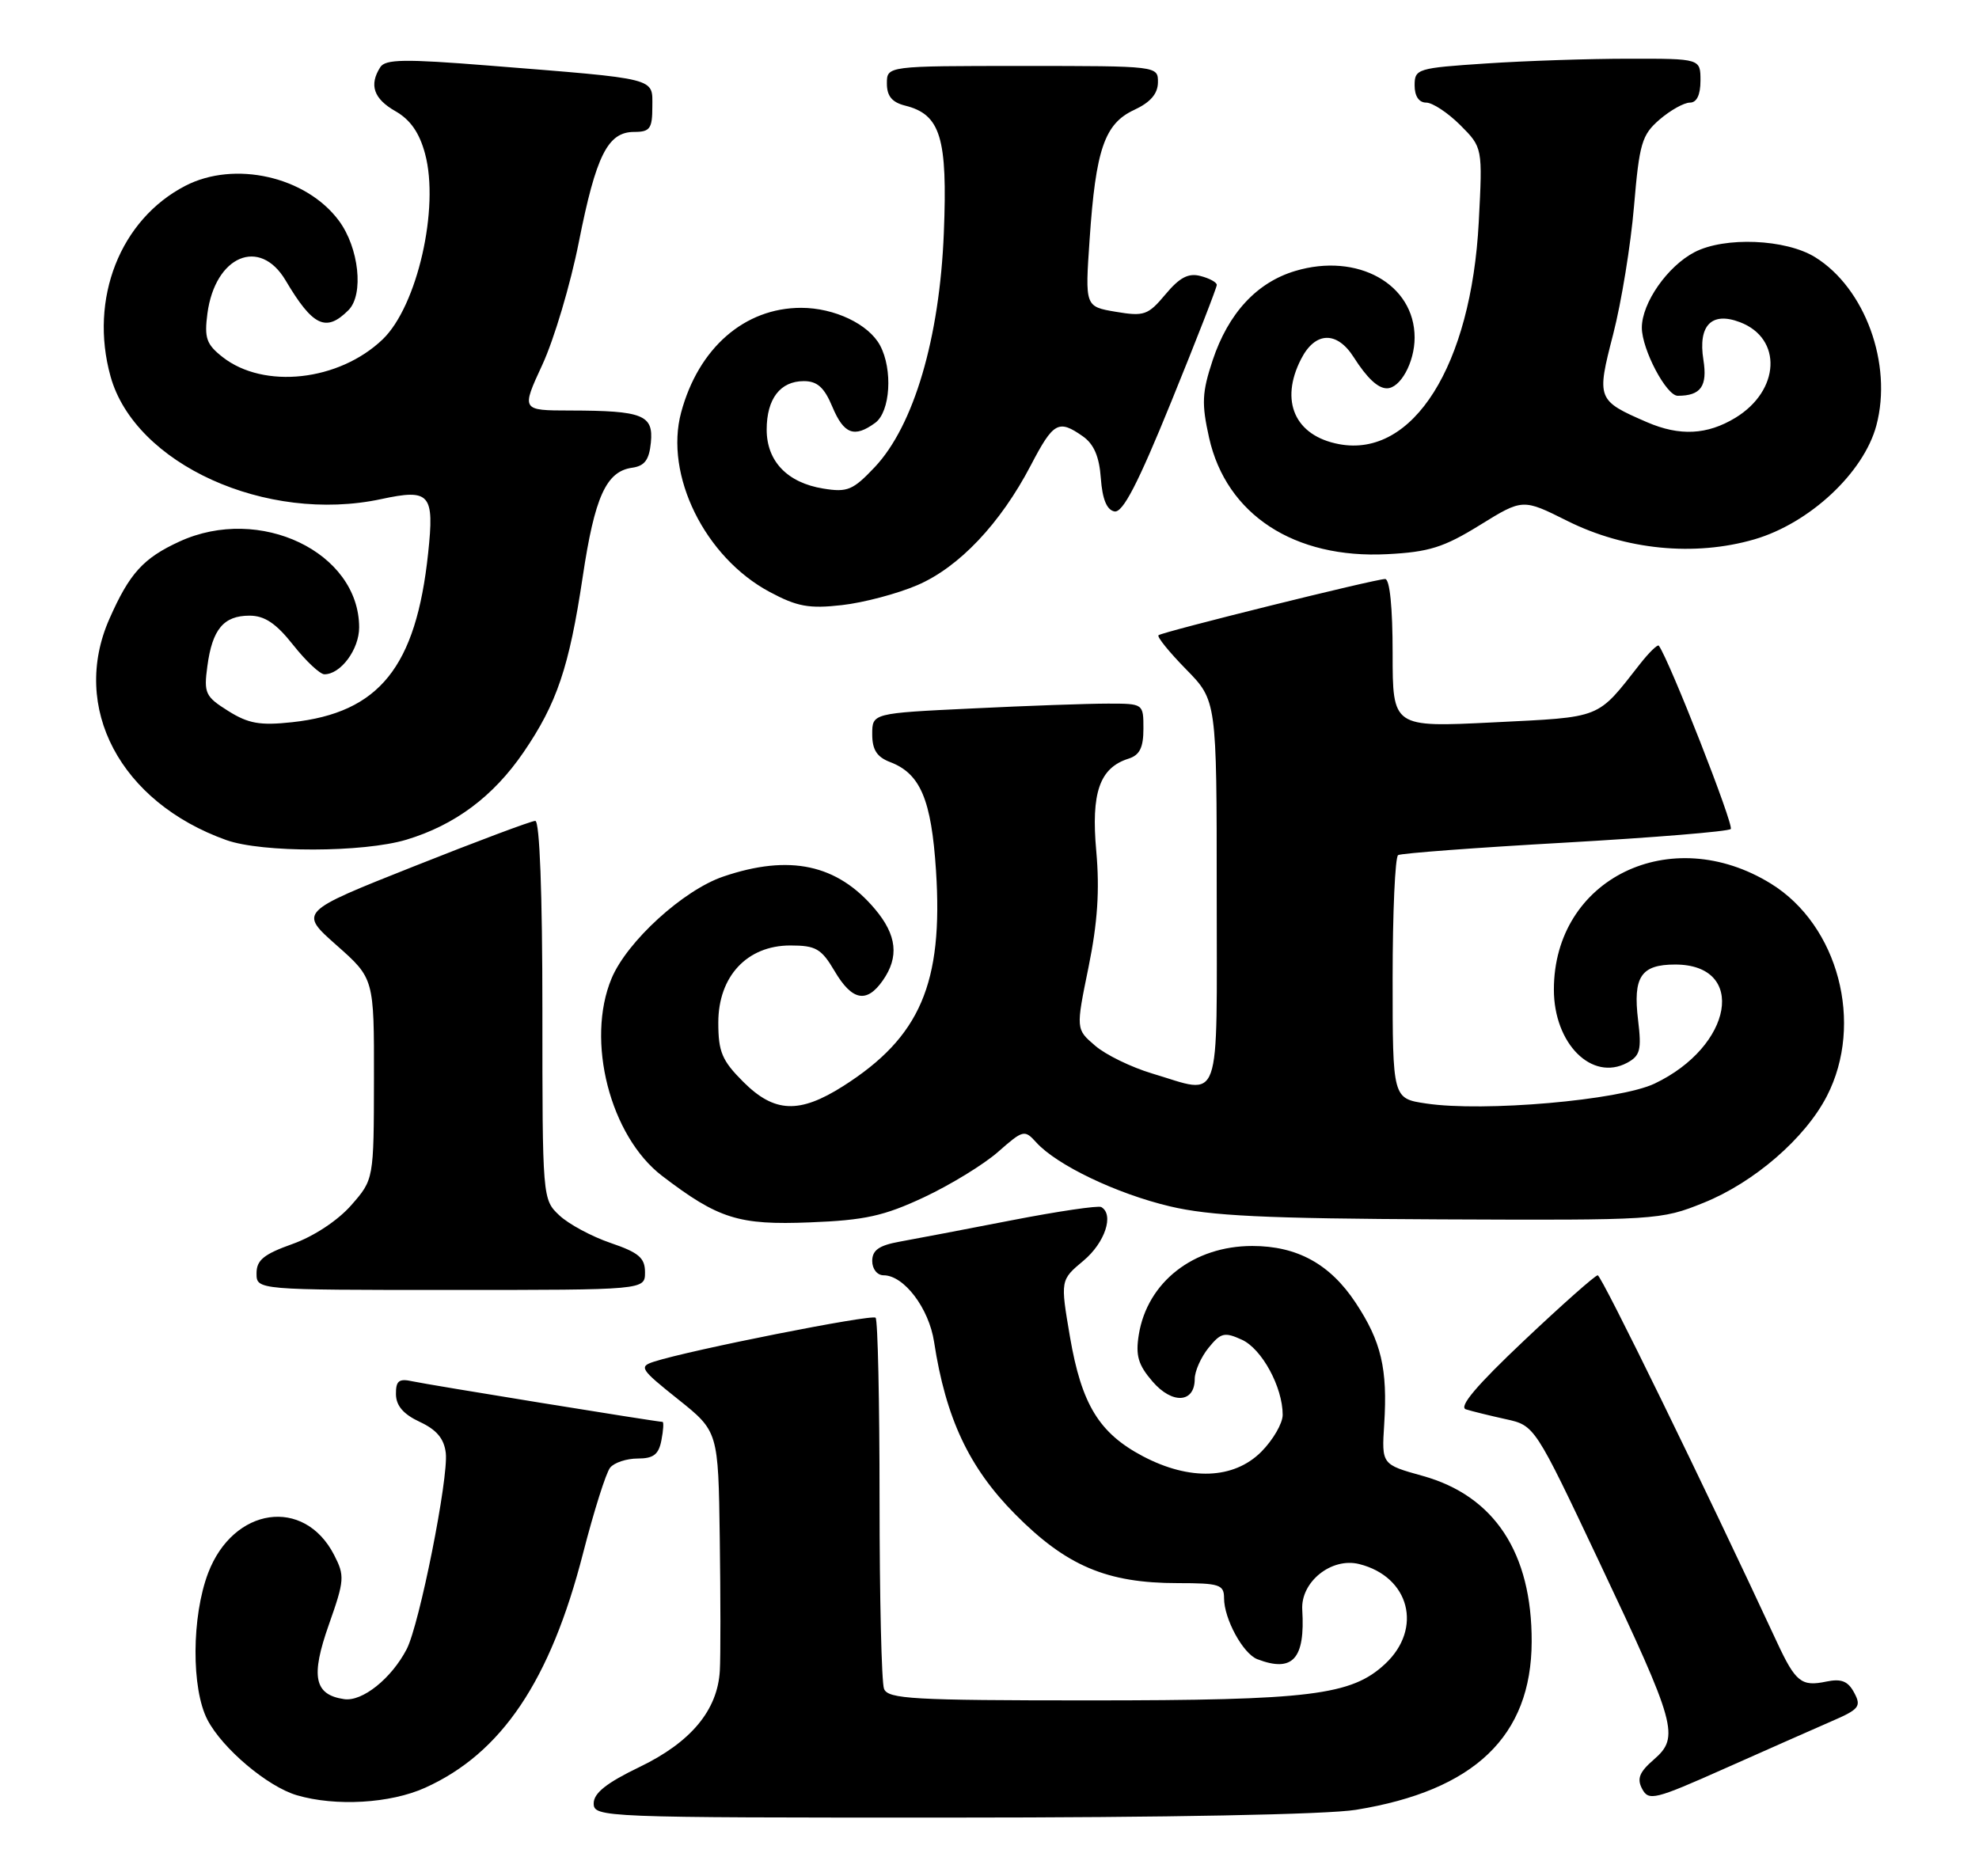 <?xml version="1.0" encoding="UTF-8" standalone="no"?>
<!DOCTYPE svg PUBLIC "-//W3C//DTD SVG 1.1//EN" "http://www.w3.org/Graphics/SVG/1.1/DTD/svg11.dtd" >
<svg xmlns="http://www.w3.org/2000/svg" xmlns:xlink="http://www.w3.org/1999/xlink" version="1.1" viewBox="0 0 270 256">
 <g >
 <path fill="currentColor"
d=" M 184.99 246.93 C 201.17 244.31 208.93 236.88 208.97 224.00 C 209.01 211.88 203.89 204.09 194.10 201.37 C 188.50 199.81 188.50 199.81 188.85 194.33 C 189.33 186.75 188.45 183.03 184.95 177.74 C 181.46 172.46 176.97 170.00 170.85 170.00 C 162.84 170.00 156.53 174.93 155.37 182.10 C 154.91 184.94 155.28 186.22 157.24 188.49 C 159.93 191.62 163.00 191.44 163.00 188.14 C 163.00 187.09 163.85 185.18 164.88 183.90 C 166.56 181.83 167.06 181.71 169.43 182.79 C 172.16 184.03 175.00 189.26 175.00 193.04 C 175.00 194.20 173.68 196.47 172.08 198.08 C 168.32 201.84 162.32 202.06 155.91 198.68 C 149.95 195.53 147.56 191.61 145.98 182.41 C 144.66 174.65 144.66 174.65 147.83 172.00 C 150.75 169.56 152.03 165.71 150.25 164.69 C 149.84 164.46 144.32 165.27 138.00 166.50 C 131.68 167.73 124.81 169.04 122.75 169.41 C 119.93 169.92 119.00 170.57 119.00 172.05 C 119.00 173.14 119.68 174.00 120.55 174.00 C 123.33 174.00 126.74 178.50 127.44 183.09 C 129.03 193.48 132.20 200.24 138.48 206.58 C 145.49 213.66 151.01 216.00 160.68 216.00 C 166.38 216.00 167.00 216.20 167.00 218.05 C 167.00 220.88 169.59 225.63 171.54 226.38 C 176.37 228.23 178.08 226.35 177.67 219.63 C 177.44 215.83 181.66 212.45 185.44 213.40 C 192.31 215.12 194.15 222.19 188.98 227.02 C 184.38 231.31 178.81 232.00 148.56 232.00 C 124.55 232.00 121.14 231.81 120.61 230.42 C 120.27 229.55 120.00 217.92 120.00 204.58 C 120.00 191.25 119.76 180.09 119.46 179.79 C 118.95 179.28 94.14 184.20 89.24 185.78 C 87.13 186.46 87.35 186.80 92.49 190.90 C 98.00 195.30 98.00 195.30 98.20 209.90 C 98.31 217.93 98.32 226.04 98.21 227.92 C 97.91 233.34 94.27 237.71 87.25 241.09 C 82.75 243.26 81.00 244.65 81.00 246.05 C 81.00 247.96 82.09 248.00 129.75 247.99 C 159.09 247.99 181.09 247.57 184.99 246.93 Z  M 58.00 243.92 C 68.43 239.22 75.09 229.32 79.56 211.88 C 81.03 206.17 82.68 200.94 83.24 200.25 C 83.79 199.56 85.49 199.00 87.01 199.00 C 89.16 199.00 89.87 198.45 90.24 196.50 C 90.51 195.12 90.57 194.00 90.39 194.00 C 89.64 194.00 58.31 188.92 56.25 188.46 C 54.43 188.06 54.00 188.39 54.02 190.23 C 54.04 191.80 55.04 192.96 57.27 194.00 C 59.57 195.07 60.59 196.29 60.82 198.24 C 61.21 201.66 57.23 221.63 55.49 225.00 C 53.41 229.01 49.43 232.20 46.95 231.83 C 42.87 231.23 42.36 228.76 44.87 221.66 C 47.01 215.59 47.05 215.00 45.57 212.13 C 41.48 204.22 31.84 205.61 28.40 214.61 C 26.14 220.54 26.09 230.42 28.31 234.66 C 30.36 238.58 36.51 243.77 40.50 244.94 C 45.80 246.50 53.26 246.06 58.00 243.92 Z  M 249.79 234.89 C 253.67 233.22 253.98 232.83 252.97 230.95 C 252.13 229.37 251.22 229.01 249.18 229.43 C 245.77 230.15 244.97 229.51 242.41 224.00 C 232.68 203.04 218.50 174.00 217.98 174.00 C 217.64 174.00 213.11 178.01 207.93 182.91 C 201.46 189.02 198.97 191.96 200.00 192.29 C 200.82 192.55 203.27 193.15 205.44 193.63 C 209.39 194.50 209.39 194.50 218.19 213.11 C 228.72 235.37 229.17 237.00 225.65 240.06 C 223.65 241.79 223.30 242.69 224.05 244.09 C 224.94 245.75 225.78 245.54 235.25 241.32 C 240.89 238.81 247.43 235.92 249.79 234.89 Z  M 88.00 173.59 C 88.00 171.62 87.15 170.90 83.31 169.59 C 80.73 168.71 77.58 167.02 76.31 165.82 C 74.01 163.66 74.00 163.51 74.00 137.83 C 74.00 121.90 73.63 112.00 73.03 112.00 C 72.50 112.00 65.03 114.80 56.43 118.22 C 40.79 124.43 40.79 124.43 45.92 128.97 C 51.04 133.50 51.04 133.50 51.02 147.22 C 51.00 160.93 51.00 160.93 47.90 164.46 C 46.07 166.54 42.79 168.70 39.90 169.73 C 35.99 171.12 35.00 171.93 35.00 173.73 C 35.00 176.00 35.00 176.00 61.50 176.00 C 88.00 176.00 88.00 176.00 88.00 173.59 Z  M 126.05 163.36 C 129.65 161.67 134.20 158.89 136.16 157.17 C 139.59 154.15 139.78 154.10 141.38 155.87 C 144.19 158.97 152.34 162.87 159.60 164.59 C 165.11 165.90 172.55 166.26 196.50 166.37 C 225.95 166.50 226.61 166.46 232.42 164.11 C 239.31 161.34 246.29 155.30 249.25 149.54 C 254.34 139.65 250.81 126.25 241.62 120.57 C 227.93 112.11 212.00 119.88 212.00 135.02 C 212.00 142.40 217.18 147.58 221.99 145.01 C 223.77 144.05 223.98 143.25 223.49 139.20 C 222.77 133.27 223.88 131.60 228.55 131.60 C 238.38 131.60 236.44 142.76 225.73 147.85 C 220.95 150.12 202.40 151.74 194.57 150.56 C 190.00 149.88 190.00 149.88 190.00 133.50 C 190.00 124.49 190.34 116.91 190.75 116.67 C 191.16 116.42 201.40 115.65 213.50 114.97 C 225.60 114.28 235.78 113.45 236.13 113.11 C 236.61 112.64 227.77 90.10 226.32 88.10 C 226.16 87.88 225.01 88.99 223.76 90.58 C 217.80 98.18 218.71 97.81 203.75 98.56 C 190.00 99.24 190.00 99.24 190.00 89.12 C 190.00 82.89 189.61 79.00 188.98 79.00 C 187.62 79.00 158.63 86.20 158.06 86.67 C 157.82 86.88 159.51 88.96 161.81 91.31 C 166.00 95.58 166.00 95.58 166.00 121.79 C 166.00 151.54 166.79 149.32 157.20 146.47 C 154.36 145.62 150.85 143.92 149.41 142.67 C 146.78 140.42 146.78 140.42 148.51 131.96 C 149.75 125.88 150.04 121.45 149.57 116.16 C 148.84 108.15 150.02 104.76 153.97 103.51 C 155.49 103.03 156.00 102.00 156.00 99.43 C 156.00 96.00 156.00 96.00 151.16 96.00 C 148.50 96.00 140.17 96.29 132.66 96.66 C 119.00 97.31 119.00 97.31 119.00 100.18 C 119.00 102.30 119.64 103.29 121.45 103.98 C 125.57 105.55 127.07 109.10 127.70 118.76 C 128.70 134.17 125.54 141.51 115.05 148.18 C 109.05 151.99 105.65 151.85 101.40 147.60 C 98.50 144.70 98.00 143.51 98.00 139.52 C 98.00 133.21 101.93 129.00 107.82 129.00 C 111.31 129.00 112.06 129.43 113.87 132.50 C 116.25 136.54 118.24 136.93 120.44 133.78 C 122.69 130.57 122.37 127.59 119.38 124.04 C 114.23 117.92 107.71 116.52 98.67 119.60 C 93.21 121.46 85.55 128.45 83.44 133.49 C 79.89 141.98 83.24 155.03 90.35 160.45 C 98.01 166.30 100.78 167.17 110.50 166.78 C 117.99 166.49 120.60 165.91 126.05 163.36 Z  M 55.44 114.57 C 62.07 112.57 67.29 108.68 71.42 102.65 C 75.98 95.98 77.65 91.04 79.50 78.71 C 81.13 67.80 82.70 64.32 86.23 63.82 C 87.95 63.58 88.57 62.75 88.80 60.38 C 89.17 56.61 87.71 56.03 77.80 56.01 C 71.11 56.00 71.11 56.00 74.00 49.75 C 75.59 46.31 77.83 38.80 78.97 33.04 C 81.32 21.19 82.92 18.00 86.52 18.00 C 88.68 18.00 89.00 17.55 89.00 14.56 C 89.00 10.56 90.01 10.81 66.61 8.94 C 55.21 8.03 52.57 8.07 51.88 9.17 C 50.33 11.60 50.98 13.48 53.95 15.17 C 55.98 16.33 57.22 18.10 57.99 20.97 C 59.99 28.37 56.92 41.78 52.21 46.30 C 46.25 52.01 35.99 53.14 30.36 48.71 C 28.15 46.97 27.86 46.12 28.30 42.76 C 29.36 34.90 35.44 32.32 38.96 38.25 C 42.68 44.53 44.48 45.38 47.54 42.32 C 49.67 40.19 48.98 33.79 46.22 30.09 C 41.74 24.08 32.00 21.88 25.29 25.35 C 16.39 29.95 12.14 40.77 15.08 51.35 C 18.40 63.32 36.34 71.45 51.99 68.10 C 58.68 66.66 59.28 67.35 58.41 75.50 C 56.76 91.02 51.74 97.25 39.84 98.54 C 35.47 99.01 33.89 98.73 31.13 97.00 C 28.01 95.04 27.79 94.58 28.29 90.90 C 28.96 85.86 30.51 84.00 34.04 84.00 C 36.10 84.00 37.66 85.04 40.00 88.00 C 41.74 90.20 43.66 92.00 44.26 92.00 C 46.49 92.00 49.00 88.60 49.00 85.60 C 48.98 75.34 35.44 68.86 24.50 73.88 C 19.55 76.15 17.67 78.22 14.93 84.43 C 9.58 96.53 16.40 109.45 30.88 114.62 C 35.76 116.36 49.57 116.33 55.44 114.57 Z  M 125.15 79.84 C 130.85 77.39 136.48 71.44 140.63 63.50 C 143.72 57.58 144.41 57.20 147.72 59.52 C 149.24 60.58 149.98 62.29 150.19 65.26 C 150.40 68.11 151.00 69.58 152.05 69.78 C 153.18 69.99 155.23 66.05 159.81 54.78 C 163.23 46.38 166.02 39.21 166.01 38.87 C 166.01 38.52 165.01 37.97 163.79 37.66 C 162.14 37.22 160.93 37.86 159.01 40.16 C 156.63 43.00 156.10 43.19 152.23 42.54 C 148.03 41.83 148.03 41.83 148.66 32.66 C 149.49 20.39 150.70 16.87 154.73 15.00 C 156.95 13.97 157.96 12.80 157.98 11.25 C 158.00 9.00 158.00 9.00 139.50 9.00 C 121.00 9.00 121.00 9.00 121.00 11.39 C 121.00 13.11 121.70 13.96 123.49 14.41 C 128.33 15.62 129.29 18.80 128.77 31.76 C 128.20 46.13 124.67 58.09 119.34 63.74 C 116.37 66.88 115.62 67.20 112.32 66.66 C 107.42 65.87 104.60 62.93 104.60 58.62 C 104.60 54.41 106.45 52.00 109.67 52.00 C 111.50 52.00 112.46 52.86 113.56 55.50 C 115.13 59.24 116.55 59.78 119.41 57.69 C 121.47 56.18 121.83 50.42 120.07 47.13 C 118.51 44.22 113.84 42.00 109.30 42.00 C 101.58 42.00 95.29 47.49 92.93 56.27 C 90.63 64.80 96.16 76.03 105.00 80.76 C 108.76 82.77 110.38 83.07 114.87 82.56 C 117.82 82.23 122.45 81.00 125.15 79.84 Z  M 201.89 71.65 C 207.75 68.03 207.75 68.03 213.83 71.07 C 221.75 75.03 231.19 75.96 239.35 73.59 C 246.89 71.39 254.28 64.50 256.00 58.04 C 258.23 49.67 254.45 39.30 247.64 35.09 C 243.64 32.61 235.31 32.27 231.20 34.40 C 227.50 36.32 224.00 41.34 224.00 44.71 C 224.01 47.68 227.34 54.00 228.90 54.00 C 232.05 54.00 232.97 52.70 232.40 49.10 C 231.65 44.40 233.51 42.48 237.39 43.96 C 243.20 46.17 242.87 53.28 236.77 57.00 C 232.92 59.34 229.17 59.53 224.72 57.61 C 217.87 54.64 217.80 54.46 220.09 45.60 C 221.21 41.25 222.49 33.40 222.93 28.16 C 223.66 19.55 224.00 18.40 226.42 16.31 C 227.90 15.04 229.76 14.00 230.56 14.00 C 231.49 14.00 232.00 12.95 232.00 11.00 C 232.00 8.00 232.00 8.00 222.25 8.01 C 216.89 8.01 208.11 8.30 202.75 8.66 C 193.37 9.28 193.00 9.39 193.00 11.65 C 193.00 13.12 193.59 14.00 194.58 14.00 C 195.44 14.00 197.53 15.38 199.22 17.06 C 202.28 20.13 202.28 20.13 201.75 30.31 C 200.72 49.88 192.79 62.50 182.69 60.60 C 176.66 59.47 174.55 54.71 177.53 48.95 C 179.45 45.22 182.41 45.14 184.70 48.75 C 186.49 51.56 187.97 52.96 189.18 52.98 C 191.03 53.03 193.00 49.46 193.00 46.06 C 193.00 38.77 185.22 34.42 176.71 36.97 C 171.46 38.54 167.58 42.74 165.44 49.17 C 163.99 53.56 163.92 55.06 164.96 59.73 C 167.31 70.21 176.58 76.27 189.27 75.61 C 194.95 75.32 196.97 74.69 201.89 71.65 Z "/>
</g>
</svg>